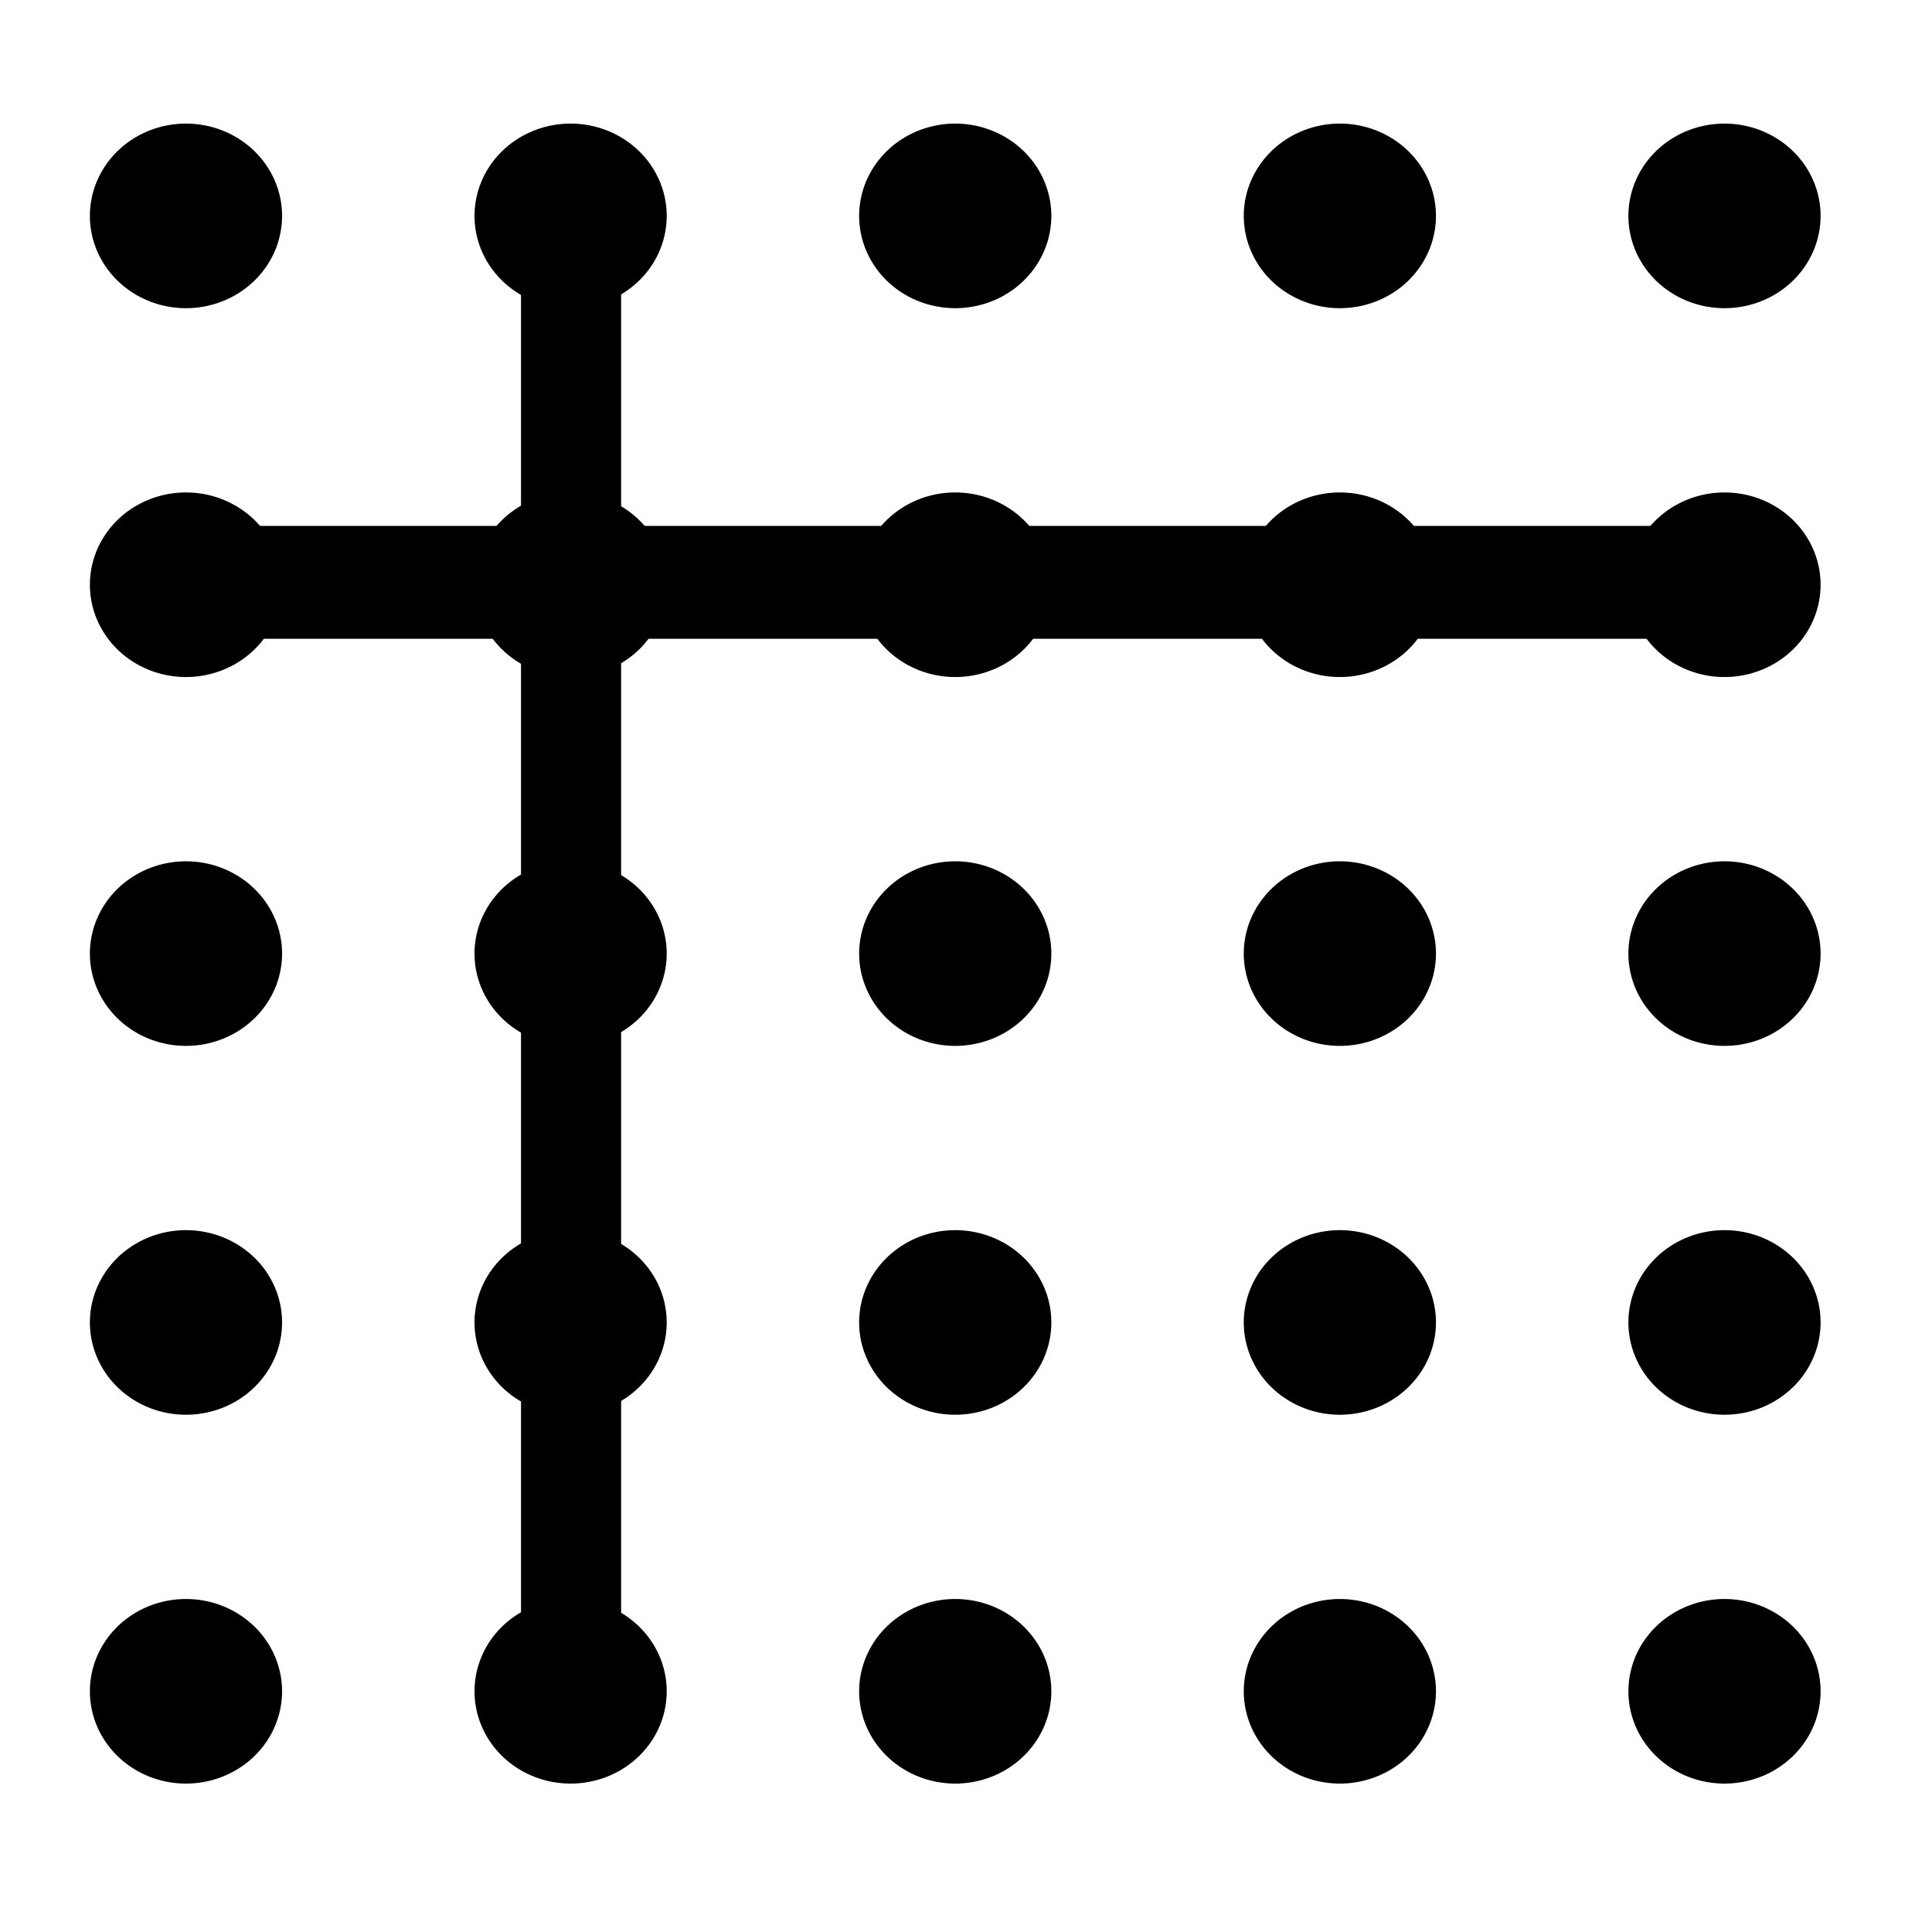 <svg xmlns="http://www.w3.org/2000/svg" height="48" width="48" version="1.1">
 <g transform="translate(0,24)">
  <g fill-rule="evenodd" transform="matrix(2.389,0,0,2.291,128.83,-53.01)">
   <g transform="translate(-56,11)">
    <path d="m-15.125 8.938a0.906 0.938 0 1 1 -1.812 0 0.906 0.938 0 1 1 1.812 0z" transform="matrix(1.103,0,-2.1667e-7,1.067,21.69,-5.533)"/>
    <path d="m-15.125 8.938a0.906 0.938 0 1 1 -1.812 0 0.906 0.938 0 1 1 1.812 0z" transform="matrix(1.103,0,-2.1667e-7,1.067,25.69,-5.533)"/>
    <path d="m-15.125 8.938a0.906 0.938 0 1 1 -1.812 0 0.906 0.938 0 1 1 1.812 0z" transform="matrix(1.103,0,-2.1667e-7,1.067,29.69,-5.533)"/>
    <path d="m-15.125 8.938a0.906 0.938 0 1 1 -1.812 0 0.906 0.938 0 1 1 1.812 0z" transform="matrix(1.103,0,-2.1667e-7,1.067,33.69,-5.533)"/>
    <path d="m-15.125 8.938a0.906 0.938 0 1 1 -1.812 0 0.906 0.938 0 1 1 1.812 0z" transform="matrix(1.103,0,-2.1667e-7,1.067,37.69,-5.533)"/>
   </g>
   <g transform="translate(-56,15)">
    <path d="m-15.125 8.938a0.906 0.938 0 1 1 -1.812 0 0.906 0.938 0 1 1 1.812 0z" transform="matrix(1.103,0,-2.1667e-7,1.067,21.69,-5.533)"/>
    <path d="m-15.125 8.938a0.906 0.938 0 1 1 -1.812 0 0.906 0.938 0 1 1 1.812 0z" transform="matrix(1.103,0,-2.1667e-7,1.067,25.69,-5.533)"/>
    <path d="m-15.125 8.938a0.906 0.938 0 1 1 -1.812 0 0.906 0.938 0 1 1 1.812 0z" transform="matrix(1.103,0,-2.1667e-7,1.067,29.69,-5.533)"/>
    <path d="m-15.125 8.938a0.906 0.938 0 1 1 -1.812 0 0.906 0.938 0 1 1 1.812 0z" transform="matrix(1.103,0,-2.1667e-7,1.067,33.69,-5.533)"/>
    <path d="m-15.125 8.938a0.906 0.938 0 1 1 -1.812 0 0.906 0.938 0 1 1 1.812 0z" transform="matrix(1.103,0,-2.1667e-7,1.067,37.69,-5.533)"/>
   </g>
   <g transform="translate(-56,19)">
    <path d="m-15.125 8.938a0.906 0.938 0 1 1 -1.812 0 0.906 0.938 0 1 1 1.812 0z" transform="matrix(1.103,0,-2.1667e-7,1.067,21.69,-5.533)"/>
    <path d="m-15.125 8.938a0.906 0.938 0 1 1 -1.812 0 0.906 0.938 0 1 1 1.812 0z" transform="matrix(1.103,0,-2.1667e-7,1.067,25.69,-5.533)"/>
    <path d="m-15.125 8.938a0.906 0.938 0 1 1 -1.812 0 0.906 0.938 0 1 1 1.812 0z" transform="matrix(1.103,0,-2.1667e-7,1.067,29.69,-5.533)"/>
    <path d="m-15.125 8.938a0.906 0.938 0 1 1 -1.812 0 0.906 0.938 0 1 1 1.812 0z" transform="matrix(1.103,0,-2.1667e-7,1.067,33.69,-5.533)"/>
    <path d="m-15.125 8.938a0.906 0.938 0 1 1 -1.812 0 0.906 0.938 0 1 1 1.812 0z" transform="matrix(1.103,0,-2.1667e-7,1.067,37.69,-5.533)"/>
   </g>
   <g transform="translate(-56,23)">
    <path d="m-15.125 8.938a0.906 0.938 0 1 1 -1.812 0 0.906 0.938 0 1 1 1.812 0z" transform="matrix(1.103,0,-2.1667e-7,1.067,21.69,-5.533)"/>
    <path d="m-15.125 8.938a0.906 0.938 0 1 1 -1.812 0 0.906 0.938 0 1 1 1.812 0z" transform="matrix(1.103,0,-2.1667e-7,1.067,25.69,-5.533)"/>
    <path d="m-15.125 8.938a0.906 0.938 0 1 1 -1.812 0 0.906 0.938 0 1 1 1.812 0z" transform="matrix(1.103,0,-2.1667e-7,1.067,29.69,-5.533)"/>
    <path d="m-15.125 8.938a0.906 0.938 0 1 1 -1.812 0 0.906 0.938 0 1 1 1.812 0z" transform="matrix(1.103,0,-2.1667e-7,1.067,33.69,-5.533)"/>
    <path d="m-15.125 8.938a0.906 0.938 0 1 1 -1.812 0 0.906 0.938 0 1 1 1.812 0z" transform="matrix(1.103,0,-2.1667e-7,1.067,37.69,-5.533)"/>
   </g>
   <g transform="translate(-56,27)">
    <path d="m-15.125 8.938a0.906 0.938 0 1 1 -1.812 0 0.906 0.938 0 1 1 1.812 0z" transform="matrix(1.103,0,-2.1667e-7,1.067,21.69,-5.533)"/>
    <path d="m-15.125 8.938a0.906 0.938 0 1 1 -1.812 0 0.906 0.938 0 1 1 1.812 0z" transform="matrix(1.103,0,-2.1667e-7,1.067,25.69,-5.533)"/>
    <path d="m-15.125 8.938a0.906 0.938 0 1 1 -1.812 0 0.906 0.938 0 1 1 1.812 0z" transform="matrix(1.103,0,-2.1667e-7,1.067,29.69,-5.533)"/>
    <path d="m-15.125 8.938a0.906 0.938 0 1 1 -1.812 0 0.906 0.938 0 1 1 1.812 0z" transform="matrix(1.103,0,-2.1667e-7,1.067,33.69,-5.533)"/>
    <path d="m-15.125 8.938a0.906 0.938 0 1 1 -1.812 0 0.906 0.938 0 1 1 1.812 0z" transform="matrix(1.103,0,-2.1667e-7,1.067,37.69,-5.533)"/>
   </g>
  </g>
 </g>
 <path d="m2.796 14.468h41.184" stroke="#000" stroke-width="2.804px" fill="none"/>
 <path d="m14.188 4.707v36.635" stroke="#000" stroke-width="2.487px" fill="none"/>
</svg>
